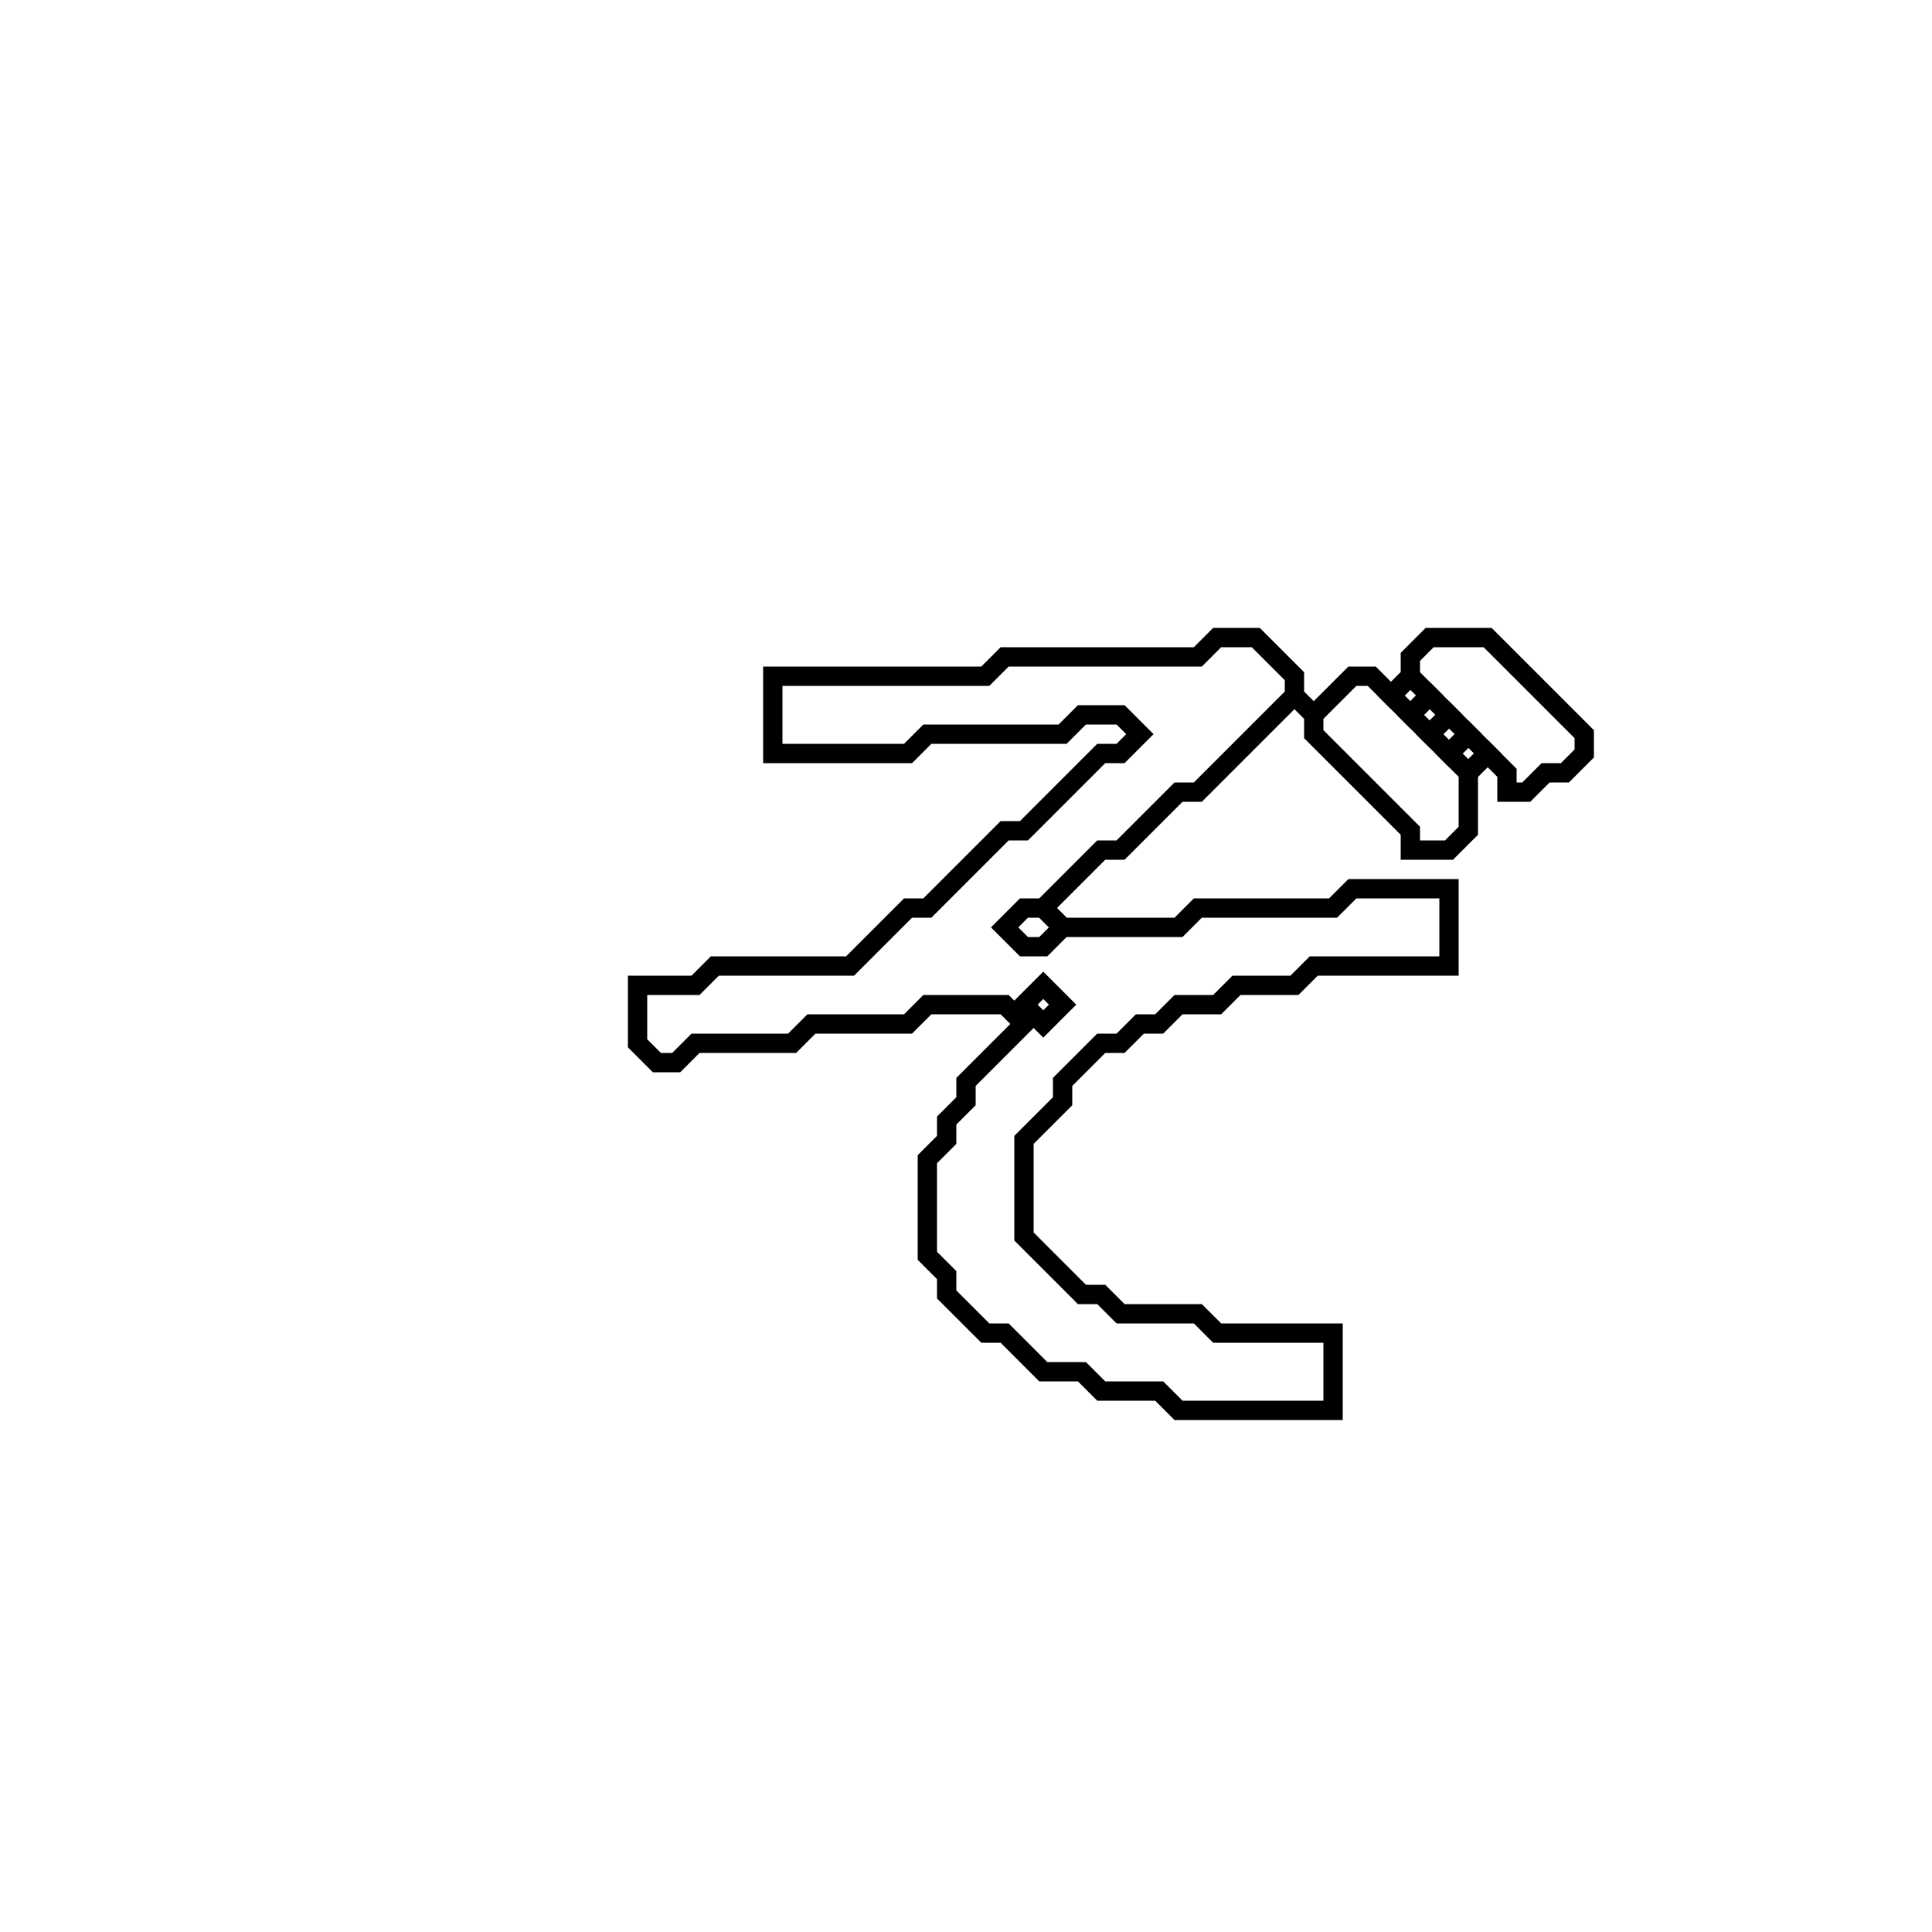 <?xml version="1.0" encoding="utf-8" ?>
<svg baseProfile="full" height="100" version="1.1" width="100" xmlns="http://www.w3.org/2000/svg" xmlns:ev="http://www.w3.org/2001/xml-events" xmlns:xlink="http://www.w3.org/1999/xlink"><defs /><polygon fill="none" id="1" points="63,33 62,34 52,34 51,35 40,35 40,39 47,39 48,38 55,38 56,37 58,37 59,38 58,39 57,39 53,43 52,43 48,47 47,47 44,50 37,50 36,51 33,51 33,54 34,55 35,55 36,54 41,54 42,53 47,53 48,52 52,52 53,53 50,56 50,57 49,58 49,59 48,60 48,65 49,66 49,67 51,69 52,69 54,71 56,71 57,72 60,72 61,73 69,73 69,69 63,69 62,68 58,68 57,67 56,67 53,64 53,59 55,57 55,56 57,54 58,54 59,53 60,53 61,52 63,52 64,51 67,51 68,50 75,50 75,46 70,46 69,47 62,47 61,48 55,48 54,47 57,44 58,44 61,41 62,41 67,36 68,37 68,38 73,43 73,44 75,44 76,43 76,40 77,39 78,40 78,41 79,41 80,40 81,40 82,39 82,38 77,33 74,33 73,34 73,35 72,36 71,35 70,35 68,37 67,36 67,35 65,33" stroke="black" stroke-width="1" /><polygon fill="none" id="2" points="53,52 54,51 55,52 54,53" stroke="black" stroke-width="1" /><polygon fill="none" id="3" points="52,48 53,47 54,47 55,48 54,49 53,49" stroke="black" stroke-width="1" /><polygon fill="none" id="4" points="75,39 76,38 77,39 76,40" stroke="black" stroke-width="1" /><polygon fill="none" id="5" points="74,38 75,37 76,38 75,39" stroke="black" stroke-width="1" /><polygon fill="none" id="6" points="73,37 74,36 75,37 74,38" stroke="black" stroke-width="1" /><polygon fill="none" id="7" points="72,36 73,35 74,36 73,37" stroke="black" stroke-width="1" /></svg>